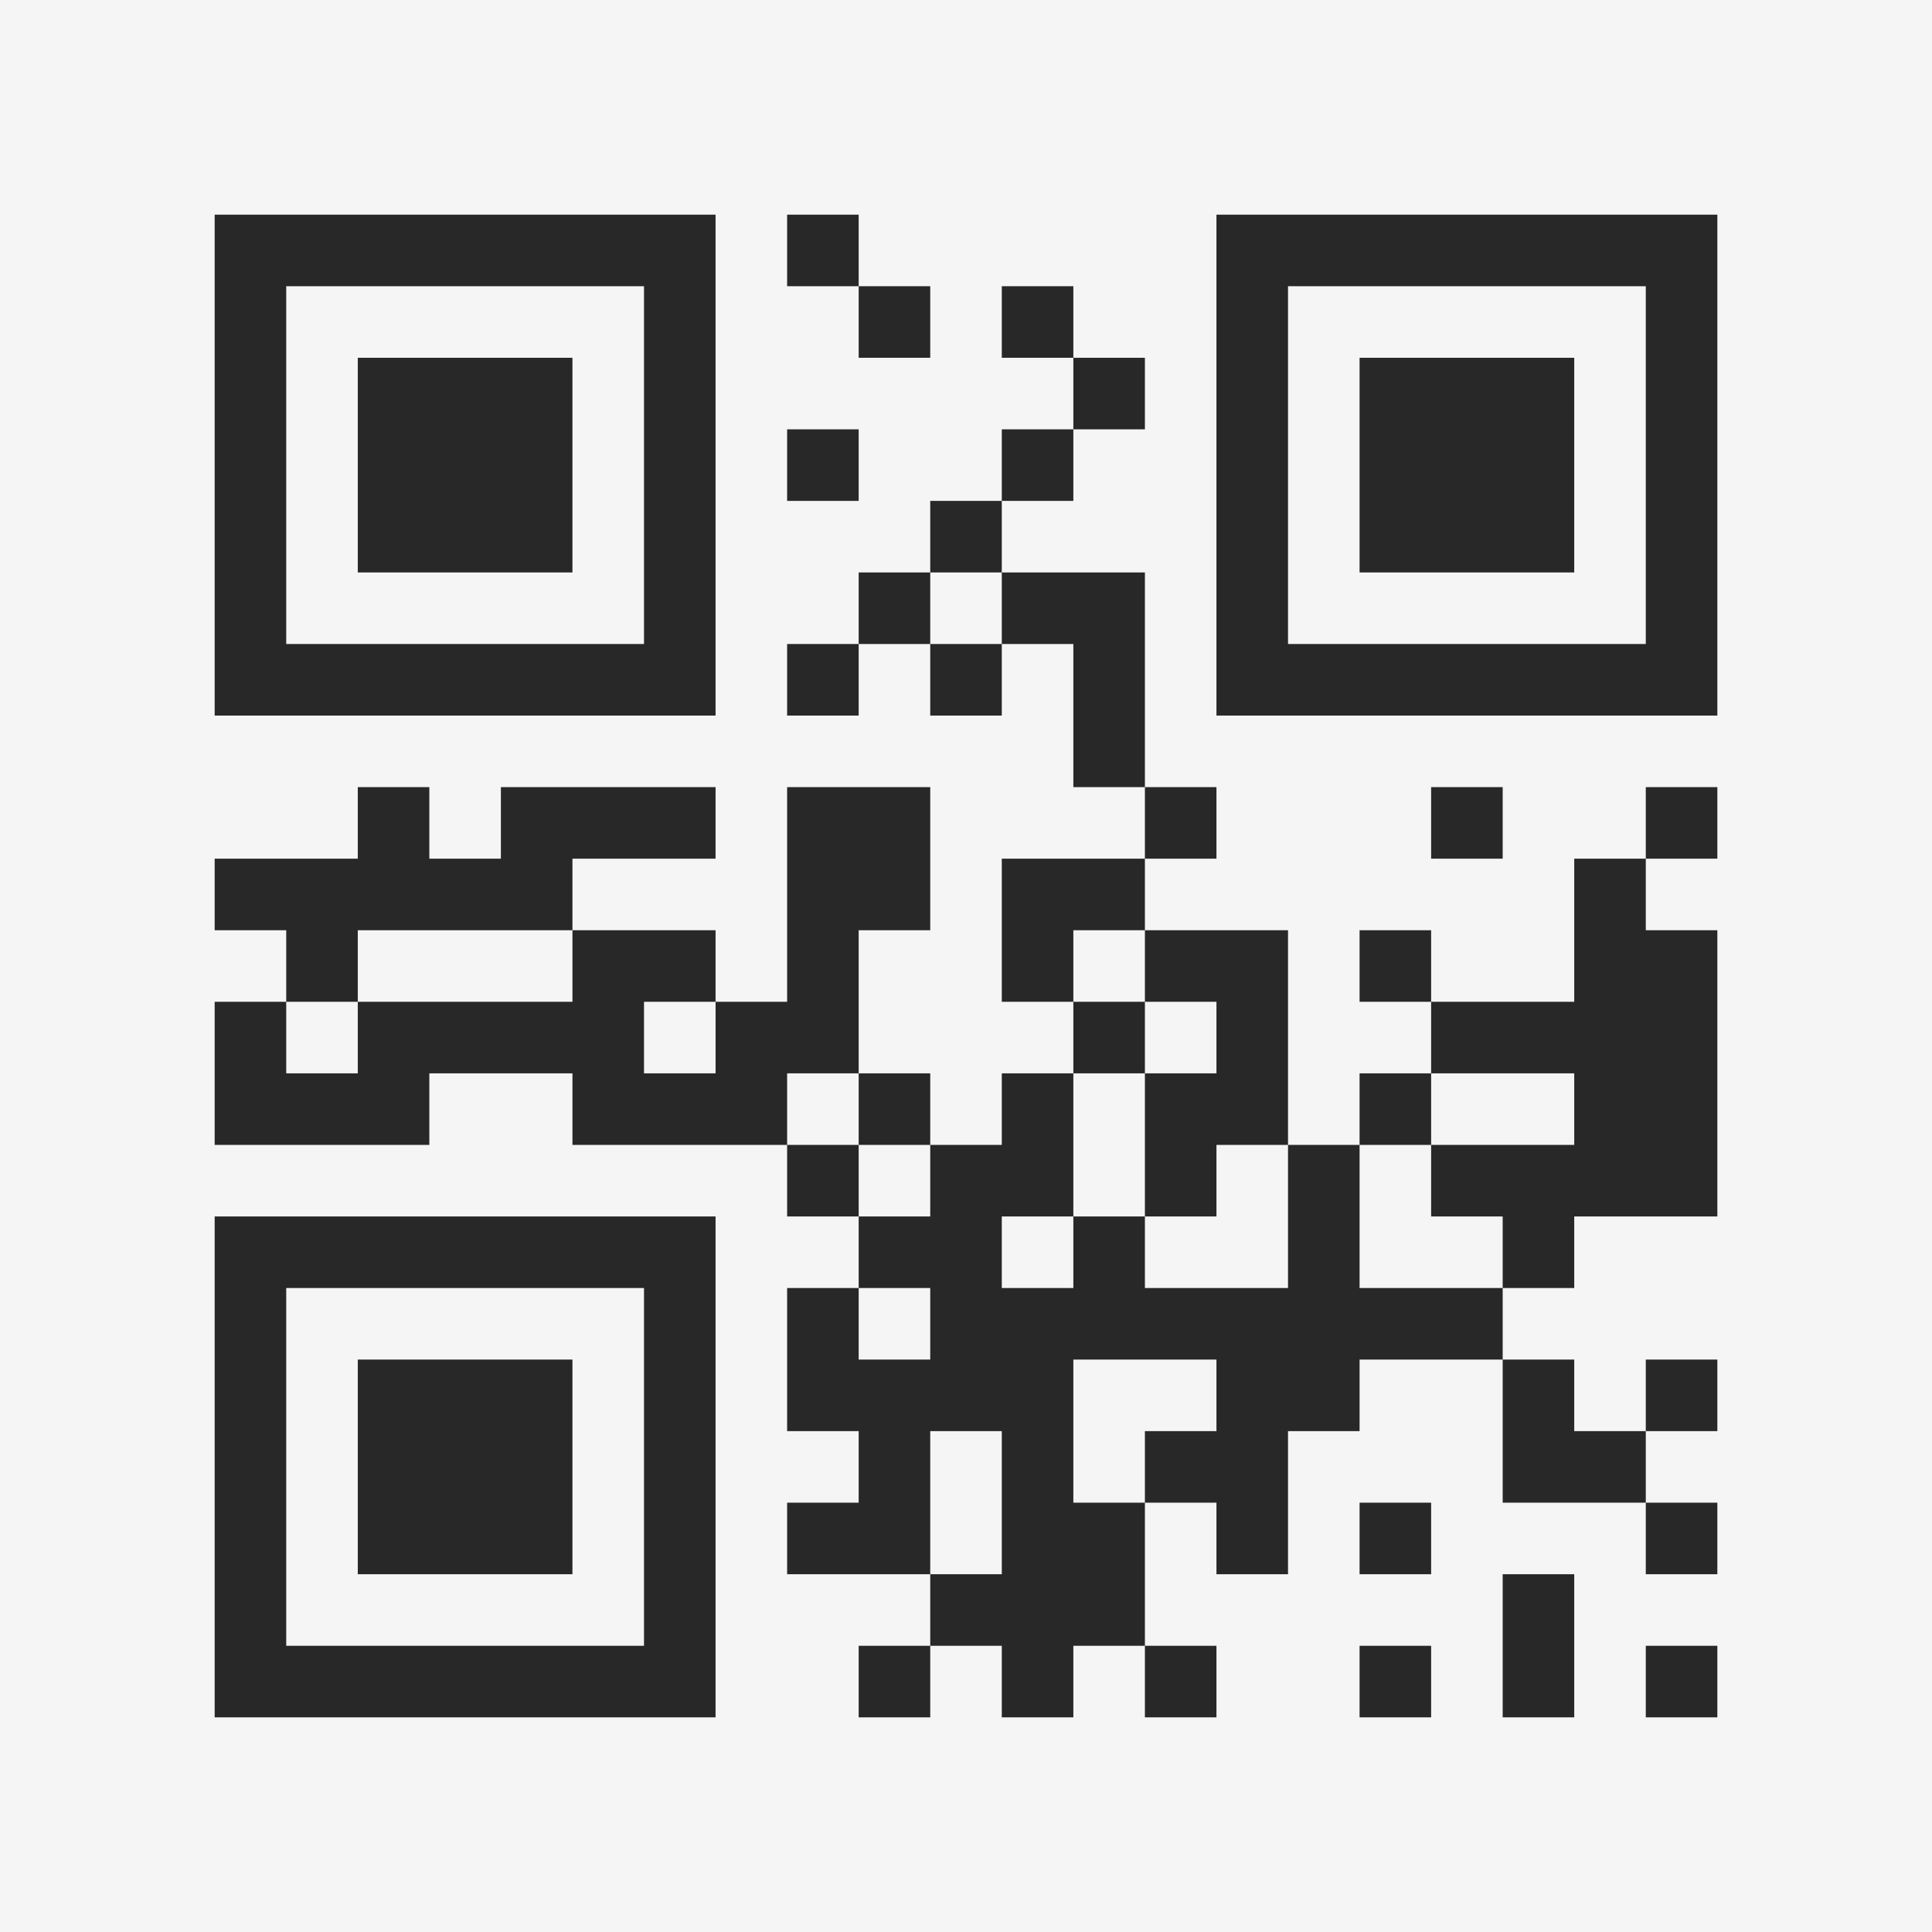 <?xml version="1.0" encoding="UTF-8"?>
<svg xmlns="http://www.w3.org/2000/svg" version="1.1" width="400" height="400" viewBox="0 0 400 400"><rect x="0" y="0" width="400" height="400" fill="#f5f5f5"/><g transform="scale(14.815)"><g transform="translate(3,3)"><path fill-rule="evenodd" d="M8 0L8 1L9 1L9 2L10 2L10 1L9 1L9 0ZM11 1L11 2L12 2L12 3L11 3L11 4L10 4L10 5L9 5L9 6L8 6L8 7L9 7L9 6L10 6L10 7L11 7L11 6L12 6L12 8L13 8L13 9L11 9L11 11L12 11L12 12L11 12L11 13L10 13L10 12L9 12L9 10L10 10L10 8L8 8L8 11L7 11L7 10L5 10L5 9L7 9L7 8L4 8L4 9L3 9L3 8L2 8L2 9L0 9L0 10L1 10L1 11L0 11L0 13L3 13L3 12L5 12L5 13L8 13L8 14L9 14L9 15L8 15L8 17L9 17L9 18L8 18L8 19L10 19L10 20L9 20L9 21L10 21L10 20L11 20L11 21L12 21L12 20L13 20L13 21L14 21L14 20L13 20L13 18L14 18L14 19L15 19L15 17L16 17L16 16L18 16L18 18L20 18L20 19L21 19L21 18L20 18L20 17L21 17L21 16L20 16L20 17L19 17L19 16L18 16L18 15L19 15L19 14L21 14L21 10L20 10L20 9L21 9L21 8L20 8L20 9L19 9L19 11L17 11L17 10L16 10L16 11L17 11L17 12L16 12L16 13L15 13L15 10L13 10L13 9L14 9L14 8L13 8L13 5L11 5L11 4L12 4L12 3L13 3L13 2L12 2L12 1ZM8 3L8 4L9 4L9 3ZM10 5L10 6L11 6L11 5ZM17 8L17 9L18 9L18 8ZM2 10L2 11L1 11L1 12L2 12L2 11L5 11L5 10ZM12 10L12 11L13 11L13 12L12 12L12 14L11 14L11 15L12 15L12 14L13 14L13 15L15 15L15 13L14 13L14 14L13 14L13 12L14 12L14 11L13 11L13 10ZM6 11L6 12L7 12L7 11ZM8 12L8 13L9 13L9 14L10 14L10 13L9 13L9 12ZM17 12L17 13L16 13L16 15L18 15L18 14L17 14L17 13L19 13L19 12ZM9 15L9 16L10 16L10 15ZM12 16L12 18L13 18L13 17L14 17L14 16ZM10 17L10 19L11 19L11 17ZM16 18L16 19L17 19L17 18ZM18 19L18 21L19 21L19 19ZM16 20L16 21L17 21L17 20ZM20 20L20 21L21 21L21 20ZM0 0L0 7L7 7L7 0ZM1 1L1 6L6 6L6 1ZM2 2L2 5L5 5L5 2ZM14 0L14 7L21 7L21 0ZM15 1L15 6L20 6L20 1ZM16 2L16 5L19 5L19 2ZM0 14L0 21L7 21L7 14ZM1 15L1 20L6 20L6 15ZM2 16L2 19L5 19L5 16Z" fill="#282828"/></g></g></svg>
